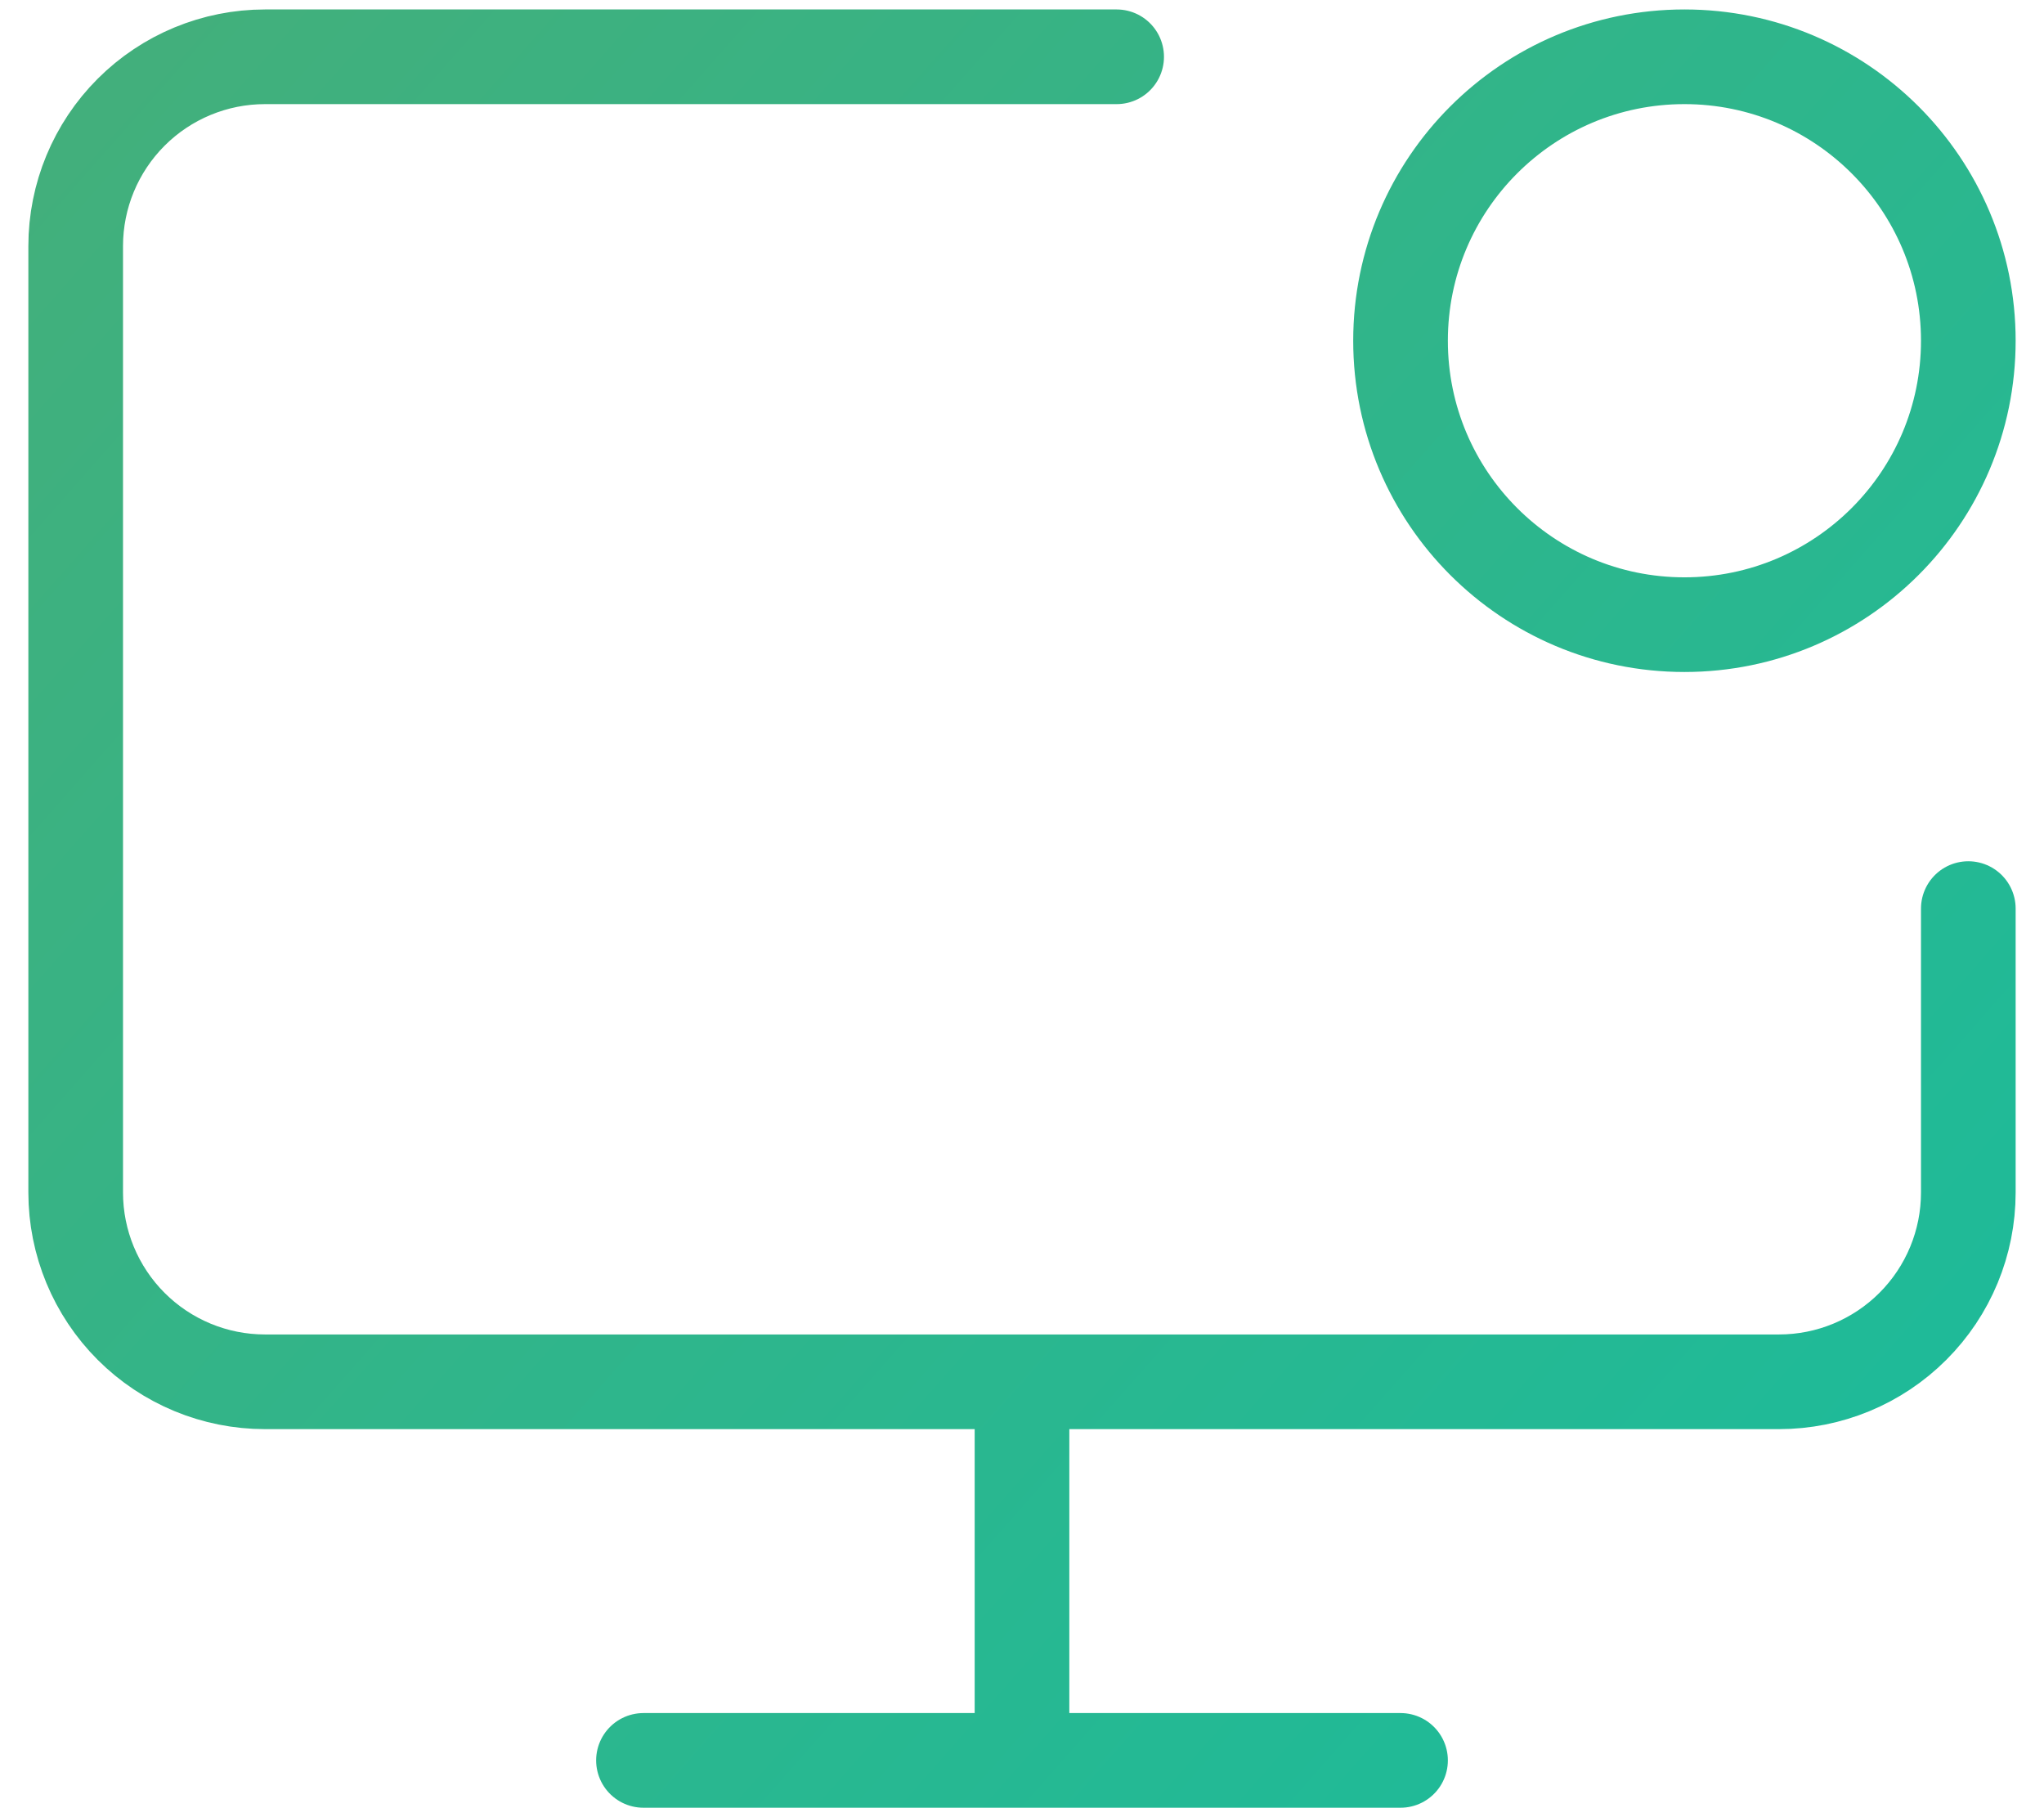 <svg width="36" height="32" viewBox="0 0 36 32" fill="none" xmlns="http://www.w3.org/2000/svg">
<path d="M34.667 16V21C34.667 21.884 34.316 22.732 33.69 23.357C33.065 23.982 32.217 24.333 31.333 24.333H4.667C3.783 24.333 2.935 23.982 2.31 23.357C1.685 22.732 1.333 21.884 1.333 21V4.333C1.333 3.449 1.685 2.601 2.31 1.976C2.935 1.351 3.783 1 4.667 1H19.667M18 24.333V31M11.333 31H24.667M34.667 6C34.667 8.761 32.428 11 29.667 11C26.905 11 24.667 8.761 24.667 6C24.667 3.239 26.905 1 29.667 1C32.428 1 34.667 3.239 34.667 6Z" stroke="url(#paint0_linear_8295_135)" stroke-width="1.667" stroke-linecap="round" stroke-linejoin="round"/>
<defs>
<linearGradient id="paint0_linear_8295_135" x1="1" y1="1" x2="35" y2="31" gradientUnits="userSpaceOnUse">
<stop stop-color="#43AF7B"/>
<stop offset="1" stop-color="#1ABC9C"/>
</linearGradient>
</defs>
</svg>
